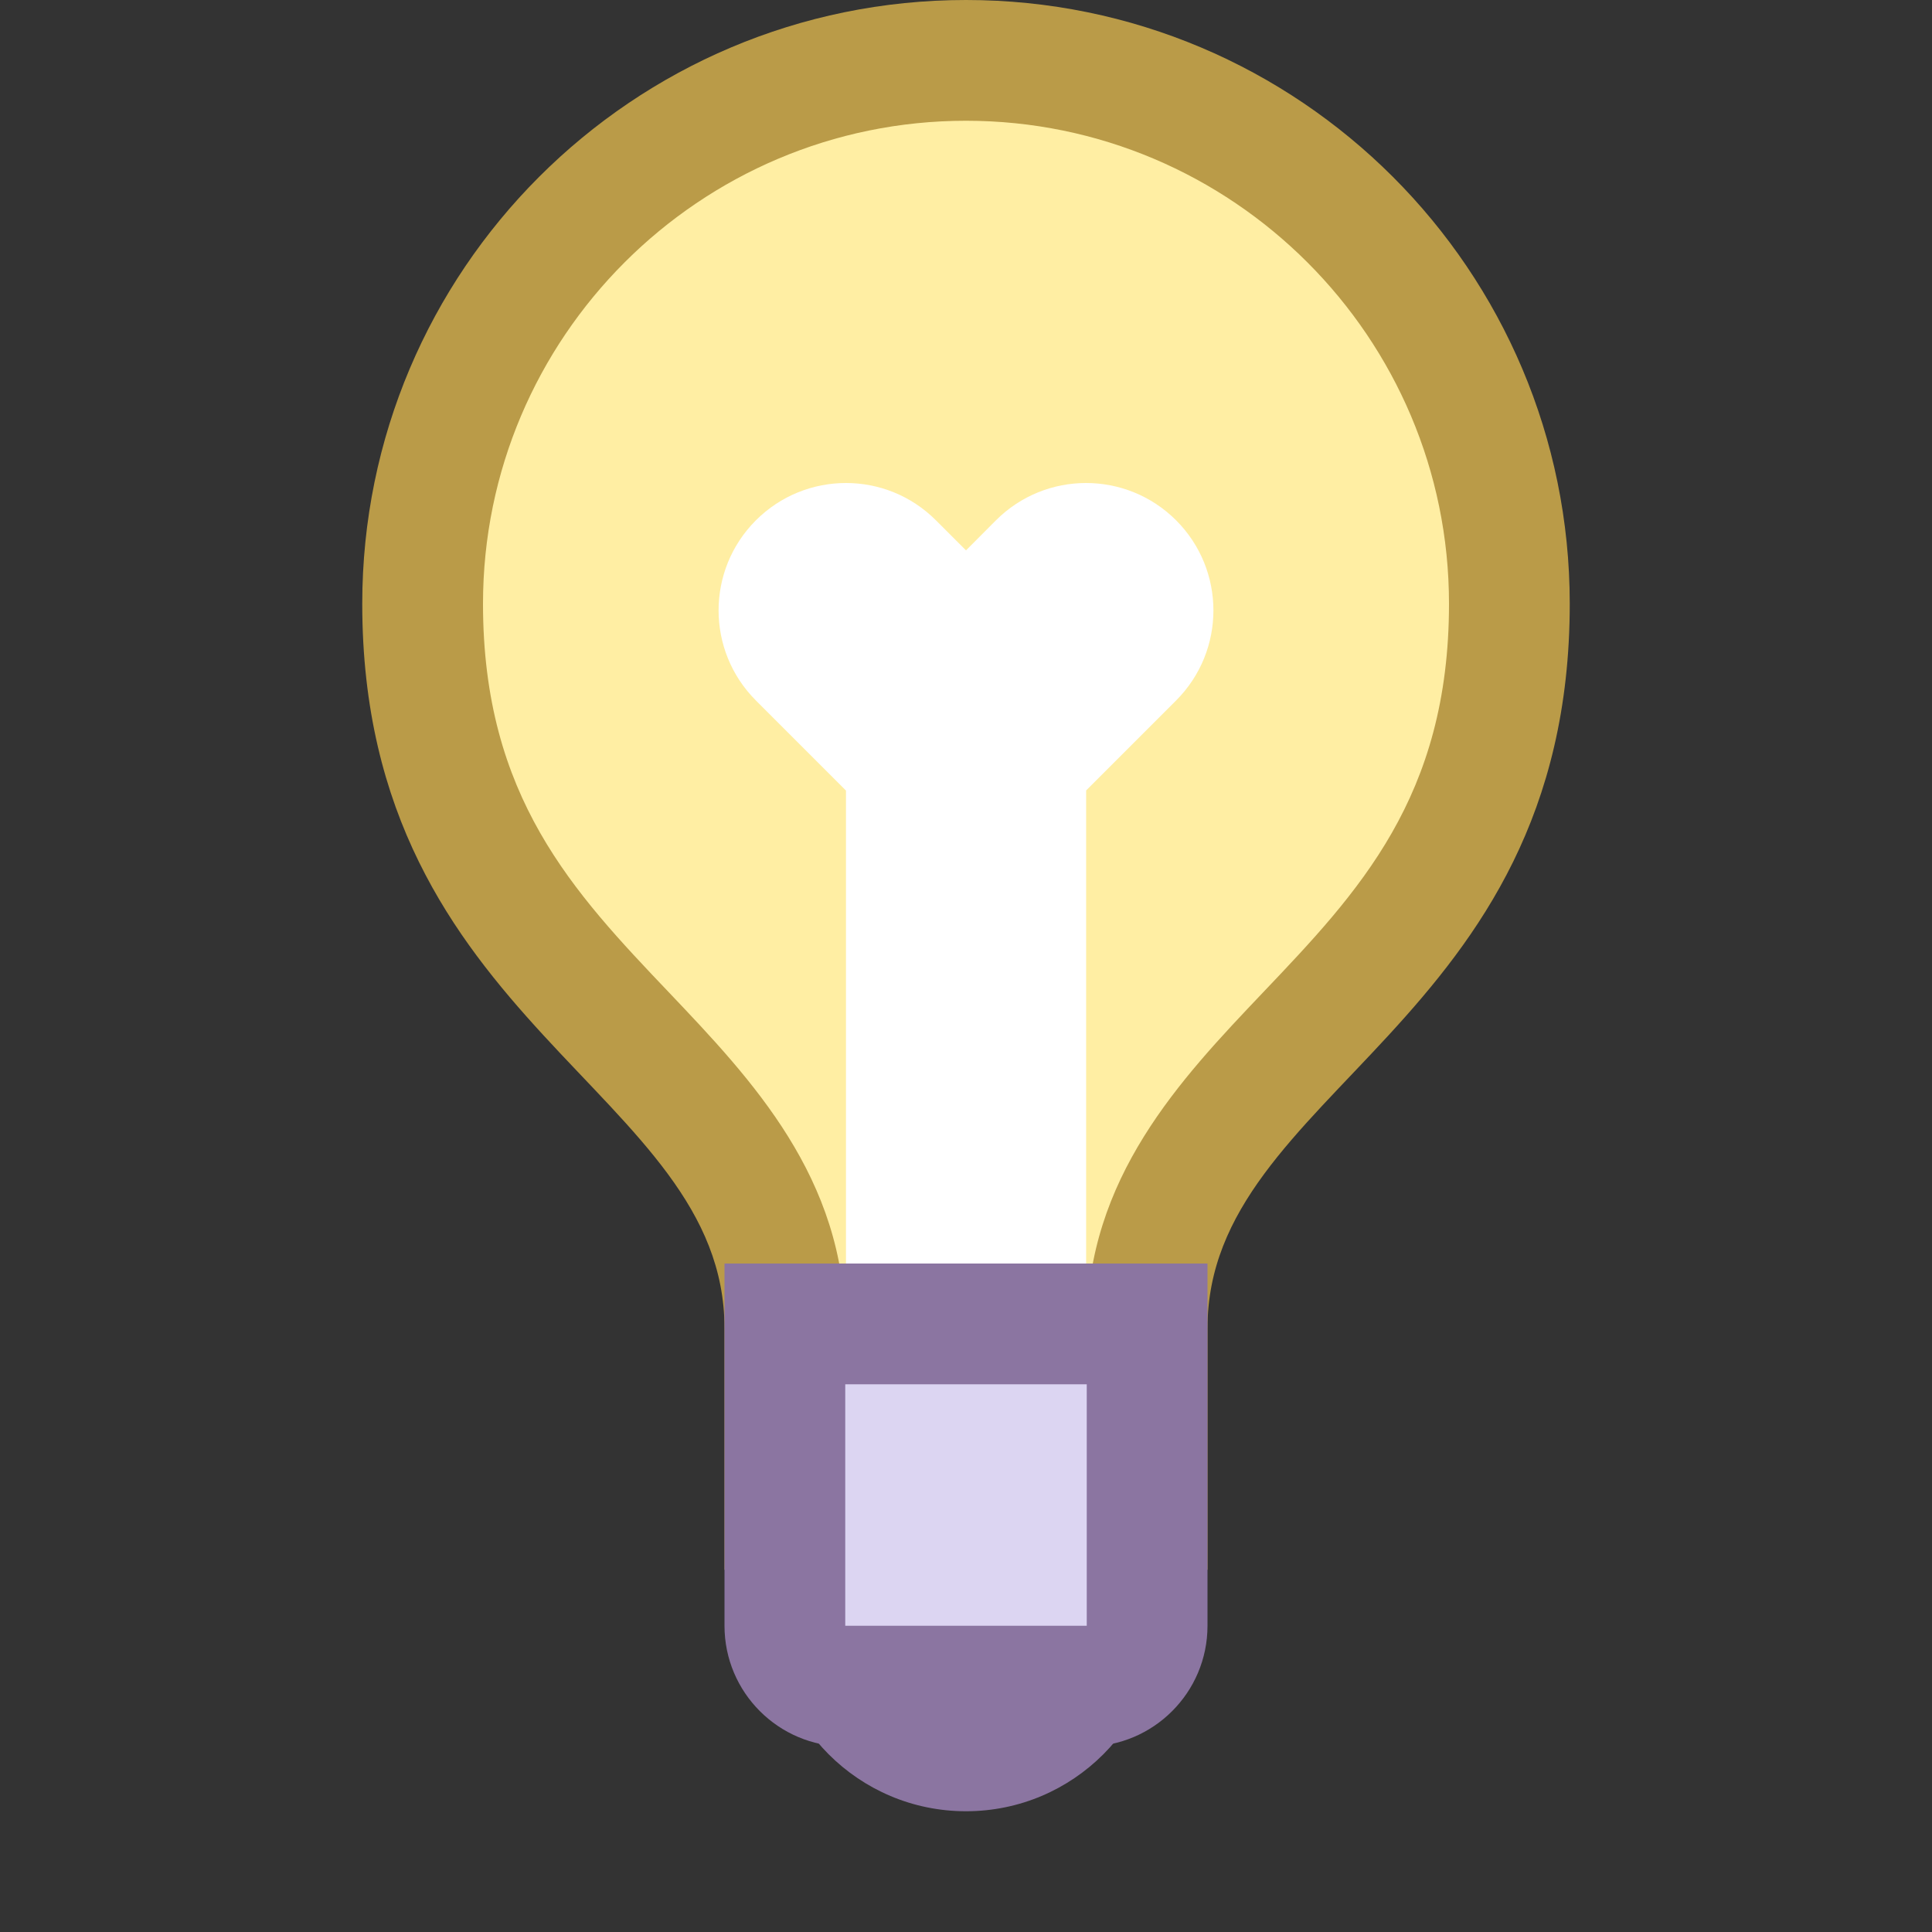 <?xml version="1.0" encoding="iso-8859-1"?><!-- Generator: Adobe Illustrator 19.2.1, SVG Export Plug-In . SVG Version: 6.00 Build 0)  --><svg xmlns="http://www.w3.org/2000/svg" xmlns:xlink="http://www.w3.org/1999/xlink" version="1.1" id="Layer_1" x="0px" y="0px" viewBox="0 0 16 16" style="enable-background:new 0 0 16 16;" xml:space="preserve" width="16" height="16">
<rect x="0" y="0" width="16" height="16" fill="#333333" stroke="none"/>
<g>
	<path style="fill:#FFEEA3;" d="M6.5,12.5V11c0-1.045-0.671-1.751-1.319-2.433C4.354,7.698,3.5,6.799,3.5,5   c0-2.481,2.019-4.5,4.5-4.5s4.5,2.019,4.5,4.5c0,1.799-0.854,2.698-1.681,3.567C10.171,9.249,9.5,9.955,9.5,11v1.5H6.5z"/>
	<path style="fill:#BA9B48;" d="M8,1c2.206,0,4,1.794,4,4c0,1.6-0.749,2.388-1.543,3.222C9.774,8.941,9,9.755,9,11v1H7v-1   c0-1.245-0.774-2.059-1.457-2.778C4.749,7.388,4,6.6,4,5C4,2.794,5.794,1,8,1 M8,0C5.239,0,3,2.239,3,5c0,3.5,3,4.028,3,6v2h4v-2   c0-1.972,3-2.5,3-6C13,2.239,10.761,0,8,0L8,0z"/>
</g>
<g>
	<path style="fill:#FFFFFF;" d="M8.994,4c-0.27,0-0.54,0.103-0.746,0.309L8,4.558L7.751,4.309C7.545,4.103,7.276,4,7.006,4   c-0.27,0-0.54,0.103-0.746,0.309c-0.412,0.412-0.412,1.08,0,1.492l0.746,0.746v5.469h1.989V6.546L9.74,5.801   c0.412-0.412,0.412-1.08,0-1.492C9.534,4.103,9.264,4,8.994,4L8.994,4z"/>
</g>
<circle style="fill:#8B75A1;" cx="8" cy="13.393" r="1.607"/>
<g>
	<path style="fill:#DCD5F2;" d="M7,13.964c-0.276,0-0.5-0.224-0.5-0.5v-2.5h3v2.5c0,0.276-0.224,0.5-0.5,0.5H7z"/>
	<g>
		<path style="fill:#8B75A1;" d="M9,11.464v2H7v-2H9 M10,10.464H6v3c0,0.552,0.448,1,1,1h2c0.552,0,1-0.448,1-1V10.464L10,10.464z"/>
	</g>
</g>
</svg>
